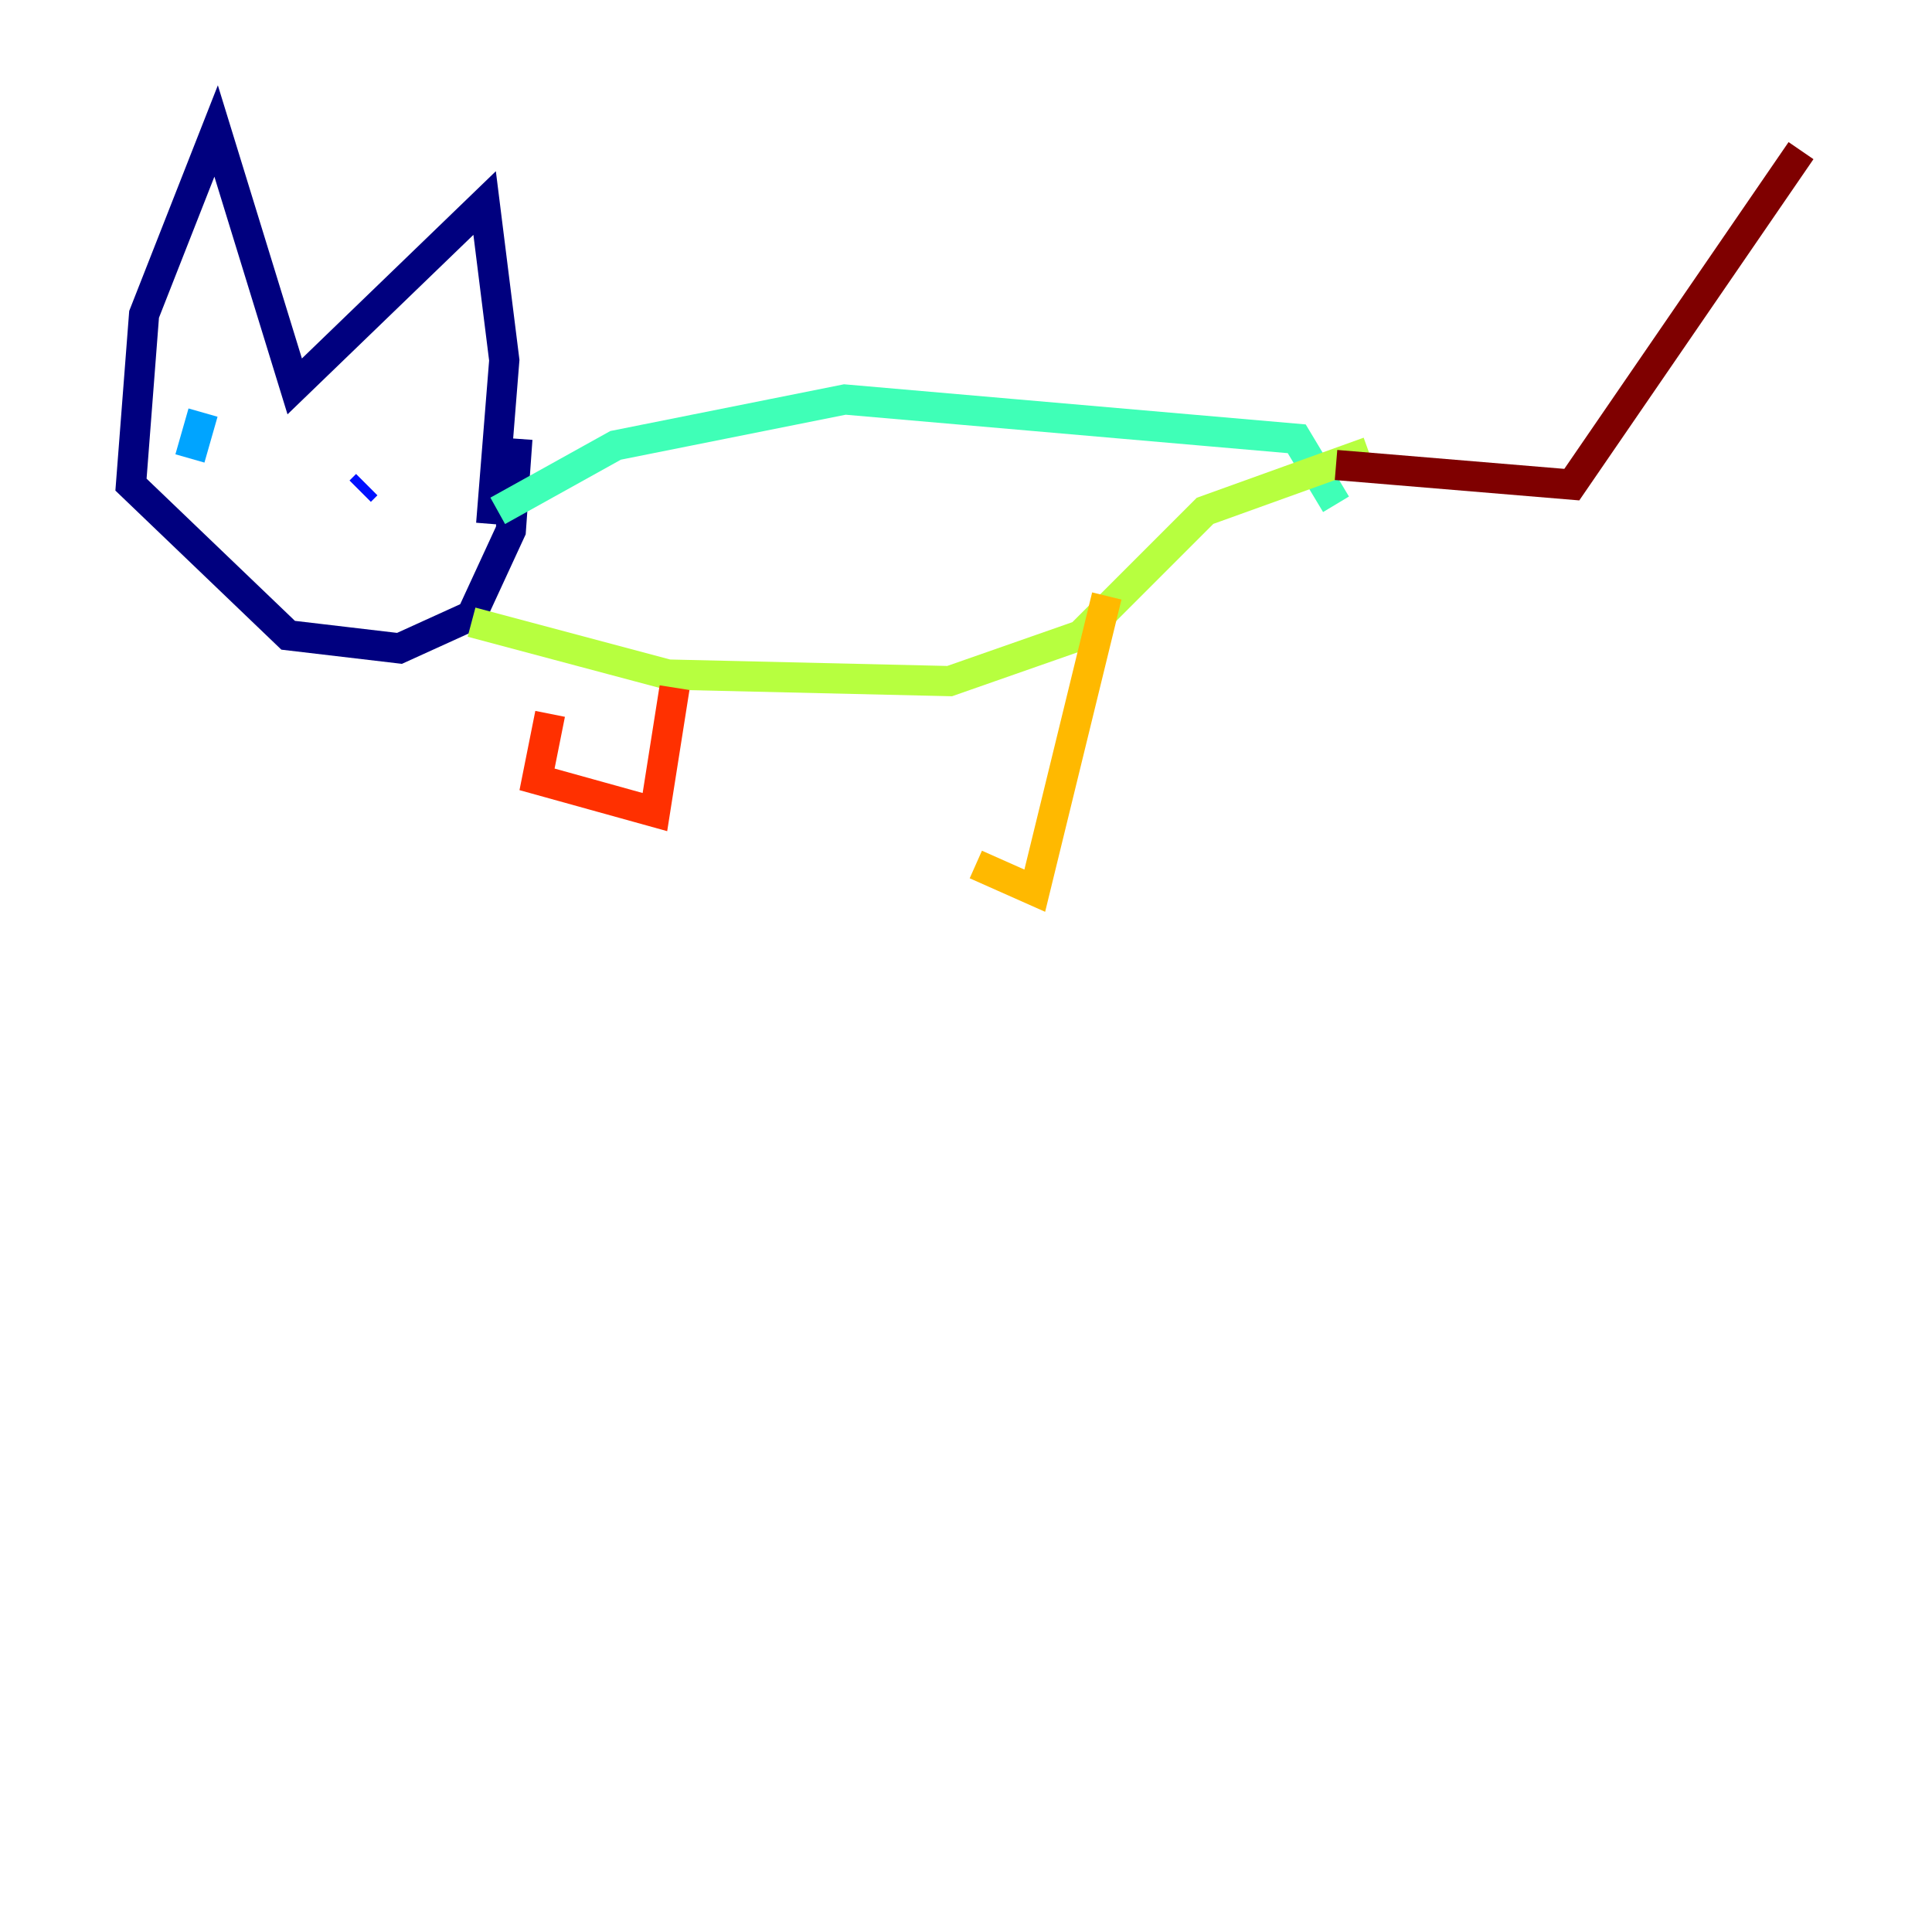 <?xml version="1.0" encoding="utf-8" ?>
<svg baseProfile="tiny" height="128" version="1.2" viewBox="0,0,128,128" width="128" xmlns="http://www.w3.org/2000/svg" xmlns:ev="http://www.w3.org/2001/xml-events" xmlns:xlink="http://www.w3.org/1999/xlink"><defs /><polyline fill="none" points="34.278,29.071 33.844,35.146 31.241,40.786 26.468,42.956 19.091,42.088 8.678,32.108 9.546,20.827 14.319,8.678 19.525,25.6 32.108,13.451 33.41,23.864 32.542,34.712" stroke="#00007f" stroke-width="2" /><polyline fill="none" points="23.864,32.542 24.298,32.108" stroke="#0010ff" stroke-width="2" /><polyline fill="none" points="13.451,27.336 12.583,30.373" stroke="#00a4ff" stroke-width="2" /><polyline fill="none" points="32.976,33.844 40.786,29.505 55.973,26.468 85.912,29.071 88.515,33.41" stroke="#3fffb7" stroke-width="2" /><polyline fill="none" points="31.241,41.22 44.258,44.691 62.915,45.125 71.593,42.088 79.837,33.844 90.685,29.939" stroke="#b7ff3f" stroke-width="2" /><polyline fill="none" points="73.329,39.485 68.556,59.01 64.651,57.275" stroke="#ffb900" stroke-width="2" /><polyline fill="none" points="44.691,45.559 43.39,53.803 35.58,51.634 36.447,47.295" stroke="#ff3000" stroke-width="2" /><polyline fill="none" points="88.515,30.807 104.136,32.108 119.322,9.98" stroke="#7f0000" stroke-width="2" /></svg>